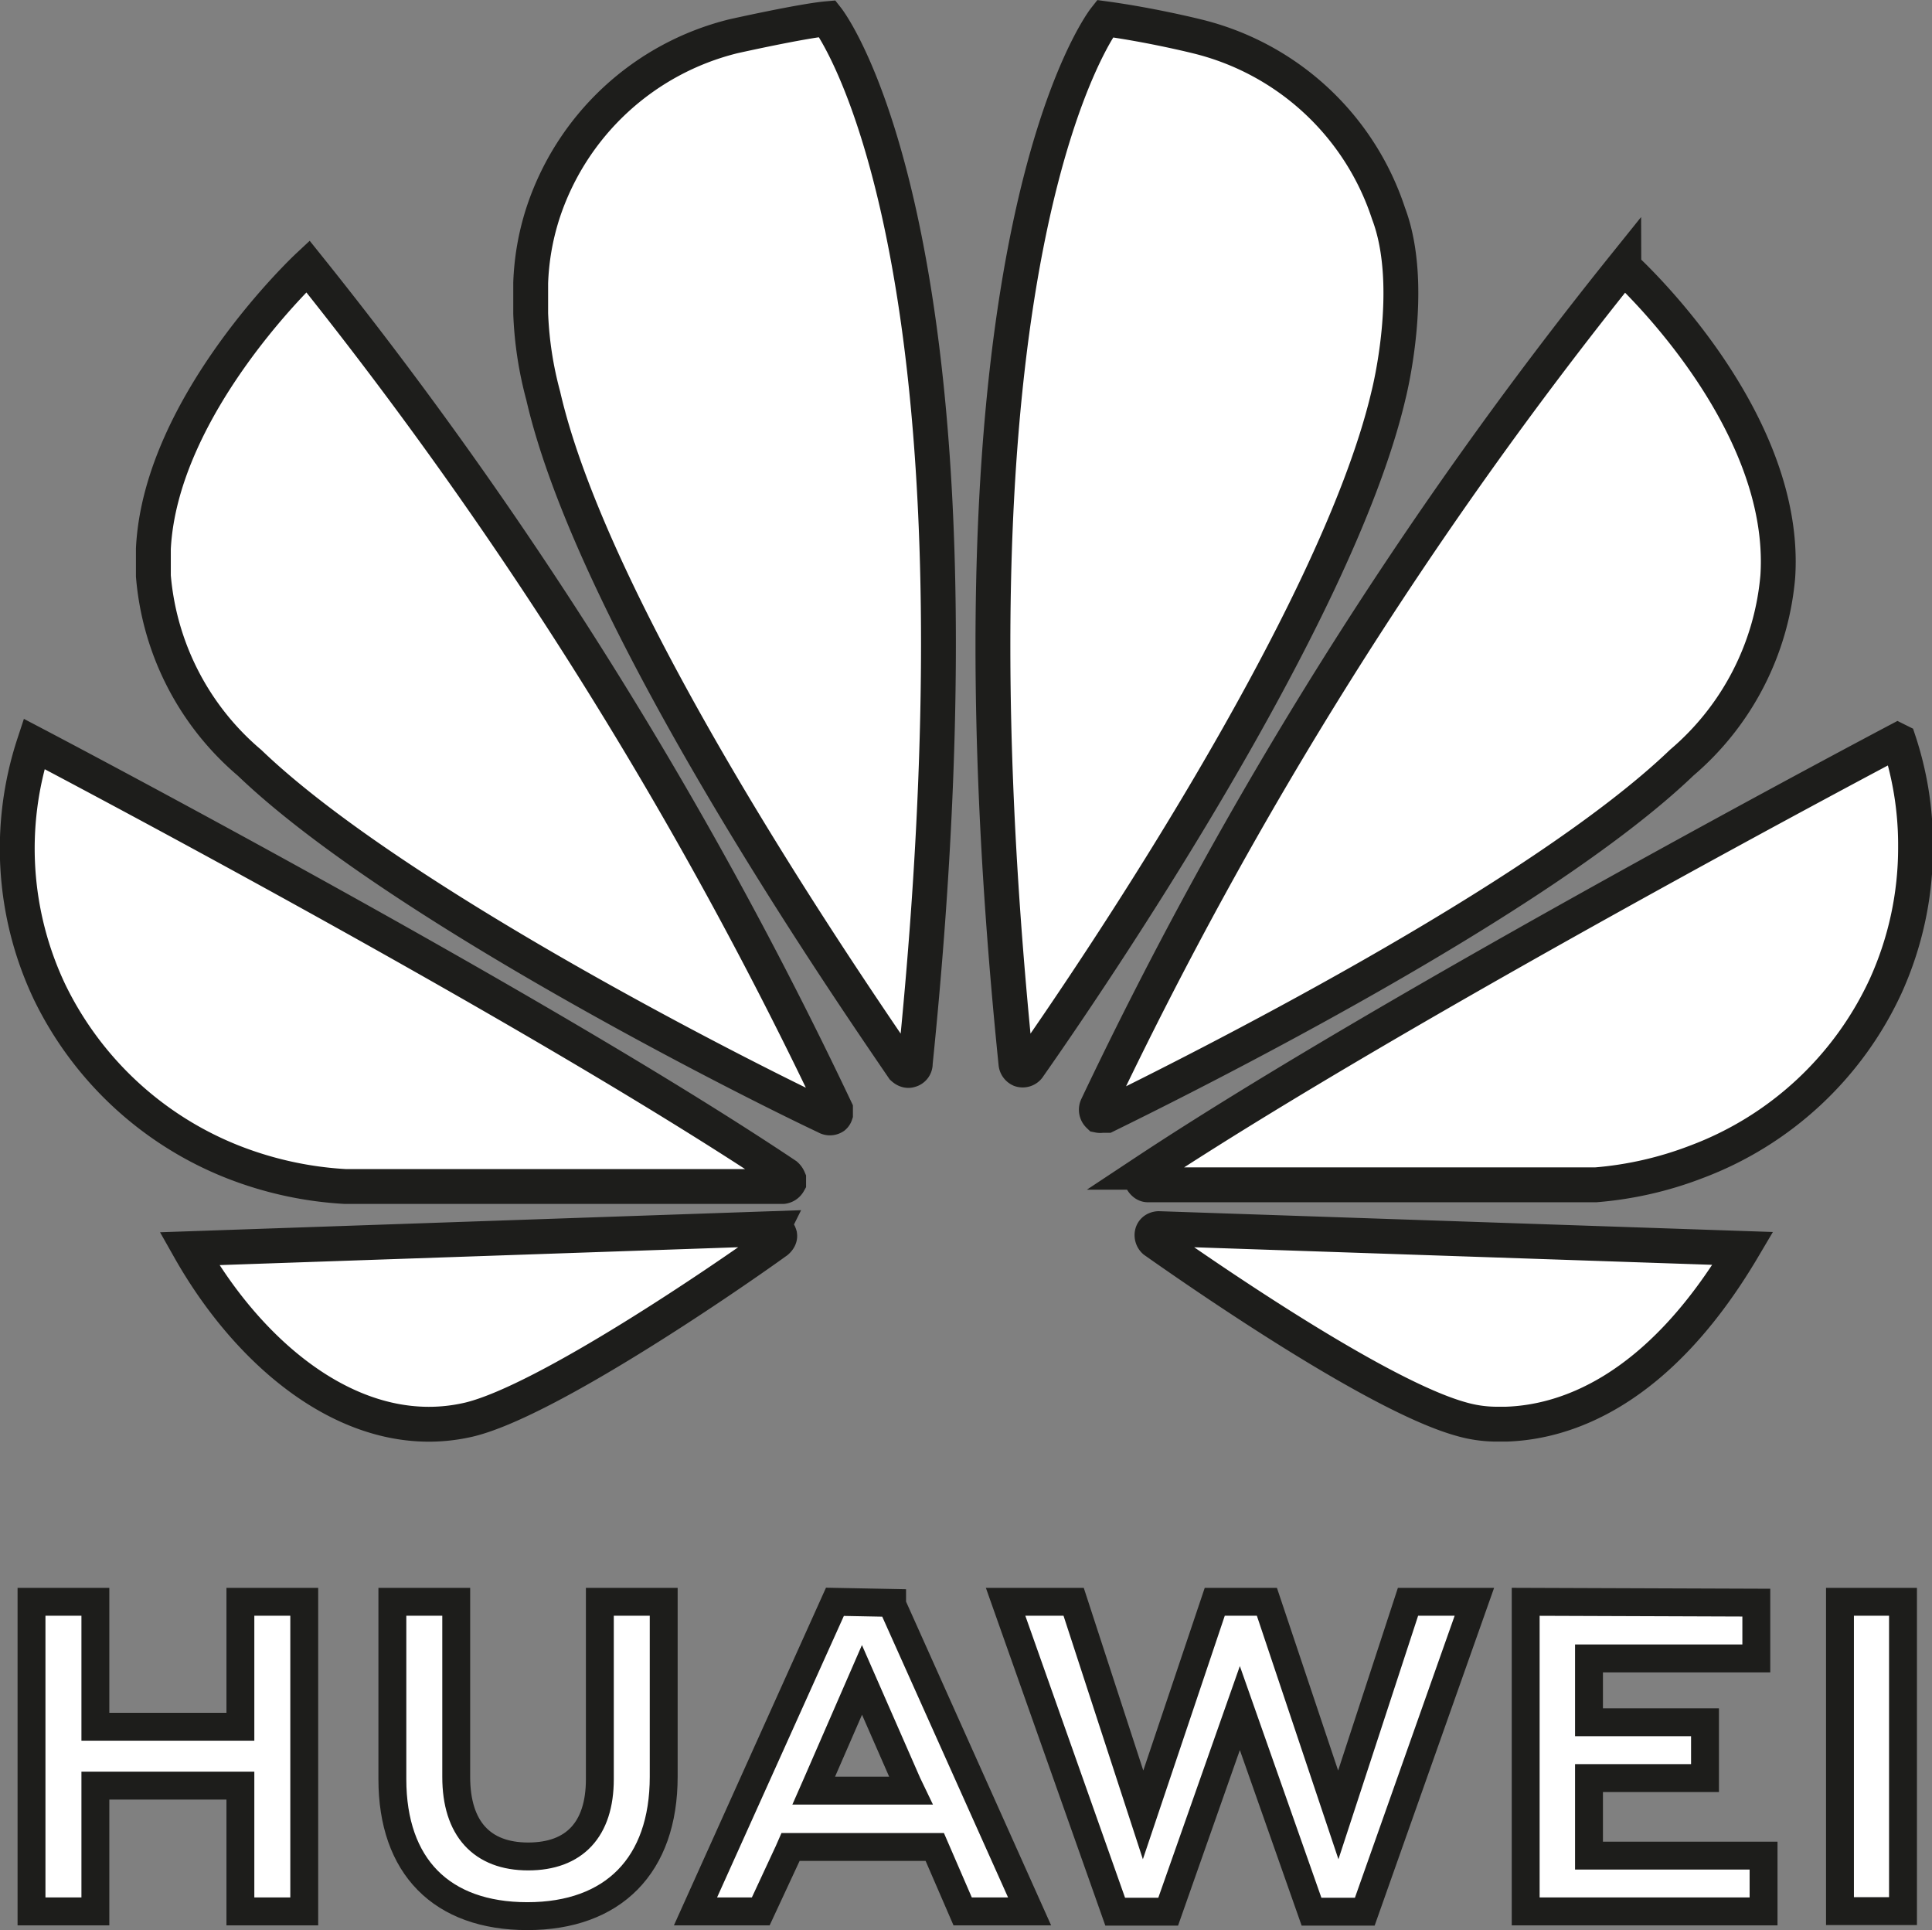<svg id="huawei_outlined_white" data-name="Livello 1" xmlns="http://www.w3.org/2000/svg"
    viewBox="0 0 69.28 69.2">
    <rect x="0" y="0" width="69.28" height="69.2" fill="#808080" stroke="none"/>
    <g id="layer1">
        <g id="g11533">
            <path id="path4250"
                d="M20.89,56.76v6.36c0,1.8-.91,2.77-2.57,2.77s-2.58-1-2.58-2.85V56.76H13.45v6.36c0,3.12,1.76,4.91,4.84,4.91s4.89-1.82,4.89-5V56.76Zm8.43,0-5,11.1h2.34l1-2.15.07-.16h5.17l1,2.31h2.4l-4.93-11,0-.06Zm13.62,0L40.37,64.4l-2.49-7.64H35.44l3.93,11.11h1.9l2.57-7.3,2.57,7.3h1.91l3.93-11.11H49.87l-2.5,7.64-2.56-7.64Zm22.42,0V67.85h2.26V56.76Zm-64.85,0v11.1H2.8V63.35H8v4.51h2.29V56.76H8v4.48H2.8V56.76Zm53.58,0V67.86h8.53v-2H56.36V63.08h4.16v-2H56.36V58.79h6v-2Zm-23.8,2.8,1.63,3.72h0l.12.25H28.56l.11-.25h0Z"
                transform="translate(0.62 0.67)" fill="#fff" stroke="#1d1d1b"
                stroke-miterlimit="10" />
            <path id="path4252"
                d="M29.05,0c-.91.08-3.37.63-3.37.63h0A9.61,9.61,0,0,0,18.84,7a9.17,9.17,0,0,0-.43,2.48v1.09a13.18,13.18,0,0,0,.45,2.95c1.85,8.06,11,21.31,12.9,24.1.14.13.25.08.25.08a.24.24,0,0,0,.19-.25h0C35.22,7.84,29.05,0,29.05,0ZM39,0S32.8,7.85,35.81,37.45h0a.27.27,0,0,0,.16.23.26.26,0,0,0,.31-.12h0c2-2.85,11-16,12.89-24.06,0,0,1-3.89,0-6.52A9.62,9.62,0,0,0,42.29.63S40.69.23,39,0ZM10.42,8.88S5.14,13.81,4.88,19h0v.8c0,.06,0,.12,0,.18a9.84,9.84,0,0,0,3.45,6.7C13.53,31.67,26.09,38,29,39.37a.26.26,0,0,0,.28,0,.2.2,0,0,0,.06-.09V39.1a0,0,0,0,0,0,0h0A152.94,152.94,0,0,0,10.42,8.88Zm47.19,0A152.59,152.59,0,0,0,38.72,39h0a.28.28,0,0,0,.06.32.27.27,0,0,0,.11,0H39l.06,0h0c3-1.47,15.47-7.7,20.63-12.65A9.88,9.88,0,0,0,63.13,20c.38-5.76-5.52-11.09-5.52-11.09Zm9.82,17s-17.78,9.38-27,15.48h0a.27.27,0,0,0-.1.3s.08.15.21.15h0c3.29,0,15.75,0,16.06,0a12.91,12.91,0,0,0,3.6-.82A12.18,12.18,0,0,0,67,34.68a12,12,0,0,0,1.07-5v-.13a11.84,11.84,0,0,0-.6-3.65ZM.6,26a12,12,0,0,0,.56,8.9A12.34,12.34,0,0,0,7.76,41a13,13,0,0,0,4,.87c.31,0,12.44,0,15.69,0a.28.28,0,0,0,.21-.14.08.08,0,0,0,0,0v-.13a.39.39,0,0,0-.1-.14h0C18.4,35.33.6,26,.6,26ZM27.08,43.38,6.17,44.1c2.26,4,6.08,7.07,10.06,6.12,2.75-.68,9-4.94,11-6.38h0c.16-.14.1-.25.1-.25a.27.27,0,0,0-.26-.19Zm13.85,0h0s-.18,0-.23.16a.28.28,0,0,0,.08.28h0c2,1.41,8.07,5.58,11,6.39a4.61,4.61,0,0,0,1.19.18h.44c2-.07,5.37-1.06,8.47-6.3Z"
                transform="translate(0.62 0.67)" fill="#fff" stroke="#1d1d1b" stroke-miterlimit="10"
                stroke-width="1.25" />
        </g>
    </g>
</svg>